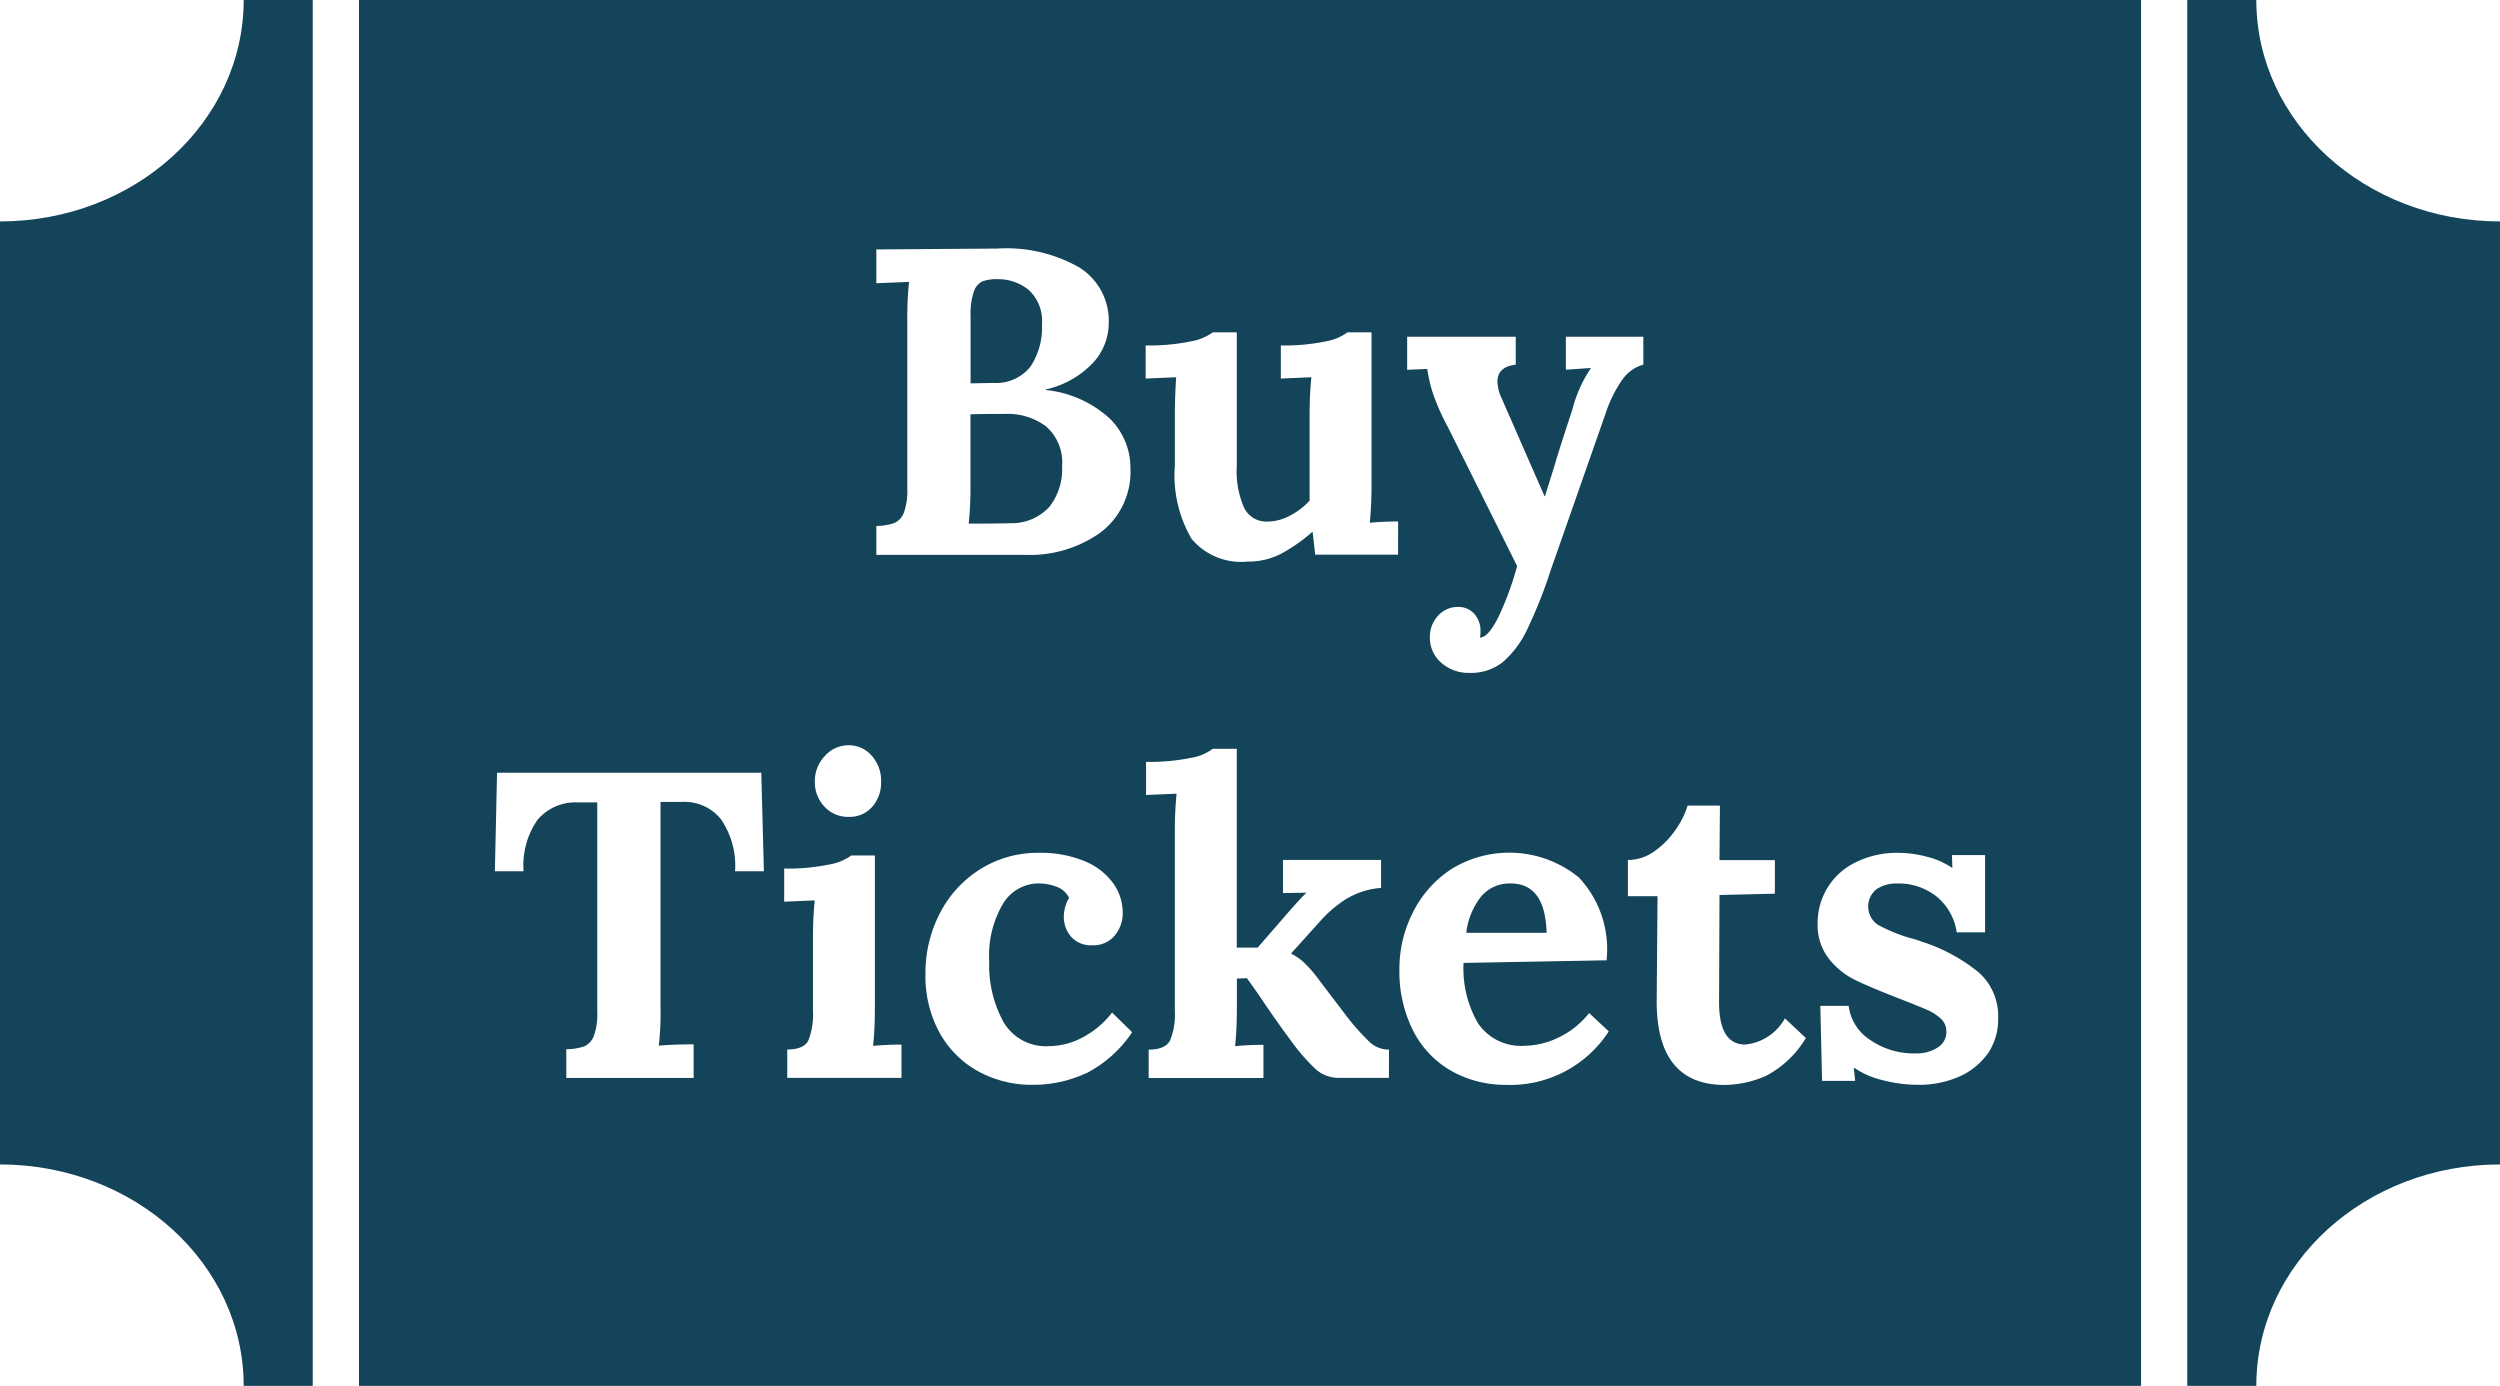 <svg xmlns="http://www.w3.org/2000/svg" width="87.129" height="48.3" viewBox="0 0 87.129 48.3">
  <g id="ticketbutton" transform="translate(-385.589 -74.007)">
    <path id="Path_4" data-name="Path 4" d="M580.587,190.566a1.287,1.287,0,0,0-1.041.464,2.509,2.509,0,0,0-.509,1.254h2.8Q581.788,190.566,580.587,190.566Z" transform="translate(-142.346 -85.768)" fill="#14445a"/>
    <path id="Path_5" data-name="Path 5" d="M516.653,130.452a1.666,1.666,0,0,0-.562-1.406,2.225,2.225,0,0,0-1.4-.433q-.836,0-1.231.015V131.1a11.911,11.911,0,0,1-.061,1.337q1,0,1.474-.015a1.774,1.774,0,0,0,1.337-.57A2.114,2.114,0,0,0,516.653,130.452Z" transform="translate(-94.049 -40.181)" fill="#14445a"/>
    <path id="Path_6" data-name="Path 6" d="M515.721,113.884a2.442,2.442,0,0,0,.4-1.466,1.476,1.476,0,0,0-.456-1.2,1.676,1.676,0,0,0-1.109-.38,1.4,1.4,0,0,0-.509.076.594.594,0,0,0-.3.357,2.372,2.372,0,0,0-.114.843v2.355l.79-.015A1.531,1.531,0,0,0,515.721,113.884Z" transform="translate(-94.218 -27.101)" fill="#14445a"/>
    <path id="Path_7" data-name="Path 7" d="M676.567,74.007h-2.406v48.3h2.406c0-4.262,3.8-7.717,8.493-7.717V81.724C680.37,81.724,676.567,78.269,676.567,74.007Z" transform="translate(-212.342)" fill="#14445a"/>
    <path id="Path_8" data-name="Path 8" d="M394.082,74.007c0,4.262-3.8,7.717-8.493,7.717V114.59c4.691,0,8.493,3.455,8.493,7.717h2.406v-48.3Z" fill="#14445a"/>
    <path id="Path_9" data-name="Path 9" d="M491.913,74.007H432.949v48.3h62.108v-48.3ZM450.98,92.337a1.971,1.971,0,0,0,.623-.1.629.629,0,0,0,.334-.357,2.274,2.274,0,0,0,.122-.866V85.2a12.122,12.122,0,0,1,.061-1.368l-1.14.046V82.7l4.209-.03a5.145,5.145,0,0,1,2.857.654,2.188,2.188,0,0,1,1.033,1.96,2.042,2.042,0,0,1-.555,1.375,3.217,3.217,0,0,1-1.634.919V87.6a3.874,3.874,0,0,1,2.2.972,2.393,2.393,0,0,1,.745,1.748,2.656,2.656,0,0,1-1.026,2.234,4.248,4.248,0,0,1-2.667.79H450.98Zm-1.793,8.016a1.091,1.091,0,0,1,.82-.372,1.049,1.049,0,0,1,.813.365,1.3,1.3,0,0,1,.326.9,1.276,1.276,0,0,1-.311.881,1.037,1.037,0,0,1-.813.349,1.114,1.114,0,0,1-.851-.357,1.232,1.232,0,0,1-.334-.874A1.252,1.252,0,0,1,449.187,100.353Zm-3.131,4.019a2.853,2.853,0,0,0-.494-1.816,1.626,1.626,0,0,0-1.375-.6h-.729v7.127a9.766,9.766,0,0,1-.061,1.367q.5-.046,1.215-.046v1.17h-4.437v-1a1.971,1.971,0,0,0,.623-.1.63.63,0,0,0,.334-.357,2.281,2.281,0,0,0,.122-.866v-7.279h-.7a1.728,1.728,0,0,0-1.383.608,2.785,2.785,0,0,0-.486,1.793h-1l.076-3.434h9.209l.091,3.434Zm5.8,7.2h-3.981v-.988q.577,0,.737-.319a2.461,2.461,0,0,0,.159-1.033v-2.523a13.219,13.219,0,0,1,.061-1.322l-1.064.045v-1.155a7.107,7.107,0,0,0,1.55-.137,1.849,1.849,0,0,0,.79-.319h.821v5.3q0,.729-.061,1.337.486-.046.988-.046Zm6.412-.152a4.378,4.378,0,0,1-1.839.395,3.875,3.875,0,0,1-1.884-.463,3.43,3.43,0,0,1-1.353-1.337,4.1,4.1,0,0,1-.5-2.074,4.5,4.5,0,0,1,.5-2.1A3.914,3.914,0,0,1,454.6,104.3a3.749,3.749,0,0,1,2.044-.57,3.962,3.962,0,0,1,1.588.288,2.3,2.3,0,0,1,1,.768,1.757,1.757,0,0,1,.334,1.025,1.21,1.21,0,0,1-.281.805.95.95,0,0,1-.768.334.918.918,0,0,1-.752-.3,1.045,1.045,0,0,1-.251-.684,1.33,1.33,0,0,1,.183-.669.778.778,0,0,0-.441-.387,1.72,1.72,0,0,0-.608-.114,1.455,1.455,0,0,0-1.254.707,3.541,3.541,0,0,0-.479,2,4.082,4.082,0,0,0,.5,2.128,1.709,1.709,0,0,0,1.58.836,2.506,2.506,0,0,0,1.2-.319,3.128,3.128,0,0,0,1-.851l.7.684A4.267,4.267,0,0,1,458.274,111.423Zm10.576.152H467.1a1.191,1.191,0,0,1-.805-.3,6.756,6.756,0,0,1-.881-1.018q-.578-.775-1.109-1.58l-.41-.577-.35.015v1.018q0,.729-.061,1.337.486-.046.987-.046v1.155h-4v-.988q.577,0,.745-.319a2.368,2.368,0,0,0,.167-1.033v-6.246a13.009,13.009,0,0,1,.061-1.322l-1.064.046v-1.155a7.145,7.145,0,0,0,1.55-.137,1.719,1.719,0,0,0,.775-.319h.836v6.929h.73l1.094-1.261q.471-.532.592-.638v-.015l-.805.015v-1.155h3.419v.973a2.8,2.8,0,0,0-1.238.4,4.3,4.3,0,0,0-.92.8l-.972,1.079v.015a1.982,1.982,0,0,1,.464.327,4.685,4.685,0,0,1,.524.615l1.018,1.337a8.314,8.314,0,0,0,.7.775.985.985,0,0,0,.7.289Zm.319-18.235h-2.887l-.091-.79h-.015a5.762,5.762,0,0,1-1.086.76,2.507,2.507,0,0,1-1.178.273,2.251,2.251,0,0,1-1.937-.79,4.387,4.387,0,0,1-.585-2.568V88.477q0-.638.046-1.322l-1.064.045V86.046a7.109,7.109,0,0,0,1.55-.137,1.853,1.853,0,0,0,.79-.319h.836v4.65a3.192,3.192,0,0,0,.259,1.474.869.869,0,0,0,.821.471,1.671,1.671,0,0,0,.782-.213,2.417,2.417,0,0,0,.676-.517V88.477q0-.714.061-1.322l-1.064.045V86.046a7,7,0,0,0,1.542-.137,1.841,1.841,0,0,0,.783-.319h.836v5.3q0,.729-.061,1.337.486-.046.987-.046Zm3.8,18.478a3.834,3.834,0,0,1-1.96-.494,3.373,3.373,0,0,1-1.322-1.406,4.569,4.569,0,0,1-.471-2.127,4.322,4.322,0,0,1,.479-2,3.84,3.84,0,0,1,1.345-1.5,3.84,3.84,0,0,1,4.43.3,3.648,3.648,0,0,1,.965,2.887l-4.984.091a3.809,3.809,0,0,0,.509,2.112,1.81,1.81,0,0,0,1.634.775,2.793,2.793,0,0,0,1.14-.273,3.031,3.031,0,0,0,1.094-.866l.684.638A4.088,4.088,0,0,1,472.968,111.818Zm4-24.556a4.615,4.615,0,0,0-.577,1.185l-1.9,5.425a16.27,16.27,0,0,1-.836,2.1,3.387,3.387,0,0,1-.843,1.117,1.774,1.774,0,0,1-1.147.372,1.436,1.436,0,0,1-.988-.35,1.141,1.141,0,0,1-.4-.9,1.063,1.063,0,0,1,.281-.737.911.911,0,0,1,.707-.311.727.727,0,0,1,.555.236.865.865,0,0,1,.22.615,1.051,1.051,0,0,1-.015.2v.015q.288,0,.646-.729a10.431,10.431,0,0,0,.646-1.763l-2.4-4.817a8.1,8.1,0,0,1-.532-1.193,5.309,5.309,0,0,1-.2-.859l-.7.03V85.742h3.784v.973q-.639.076-.638.593a1.459,1.459,0,0,0,.152.592l1.489,3.4h.015l.319-1.018q.167-.577.638-2.006a4.586,4.586,0,0,1,.638-1.429v-.015l-.866.06V85.742h2.7v.973A1.32,1.32,0,0,0,476.965,87.262Zm4.984,24.26a3.63,3.63,0,0,1-1.4.3q-2.371,0-2.371-2.917l.03-3.662h-1.033v-1.262a1.571,1.571,0,0,0,.919-.3,2.939,2.939,0,0,0,.737-.744,3.051,3.051,0,0,0,.426-.851h1.125l-.015,1.9h1.93v1.17l-1.93.046-.015,3.738q0,1.474.912,1.474a1.782,1.782,0,0,0,1.383-.912l.73.684A3.527,3.527,0,0,1,481.949,111.522Zm7.742-.76a2.4,2.4,0,0,1-1.018.79,3.47,3.47,0,0,1-1.36.266,4.915,4.915,0,0,1-1.276-.167,2.913,2.913,0,0,1-.973-.426h-.015l.046.456H483.94l-.061-2.614h.988a1.649,1.649,0,0,0,.737,1.178,2.686,2.686,0,0,0,1.619.478,1.347,1.347,0,0,0,.737-.2.628.628,0,0,0,.312-.562.6.6,0,0,0-.2-.456,1.717,1.717,0,0,0-.471-.3q-.274-.122-1.094-.441-.973-.38-1.459-.623a2.651,2.651,0,0,1-.874-.722,1.907,1.907,0,0,1-.388-1.238,2.335,2.335,0,0,1,1.269-2.09,3.245,3.245,0,0,1,1.588-.357,3.759,3.759,0,0,1,.957.137,2.734,2.734,0,0,1,.866.38h.015l-.015-.441h1.155V106.5h-.988a1.976,1.976,0,0,0-.7-1.246,2.123,2.123,0,0,0-1.383-.456,1.237,1.237,0,0,0-.714.2.772.772,0,0,0,.046,1.238,5.741,5.741,0,0,0,1.125.463,3.293,3.293,0,0,1,.395.122,6.059,6.059,0,0,1,1.983,1.064,2.023,2.023,0,0,1,.691,1.6A2.1,2.1,0,0,1,489.691,110.762Z" transform="translate(-34.849)" fill="#14445a"/>
  </g>
</svg>
